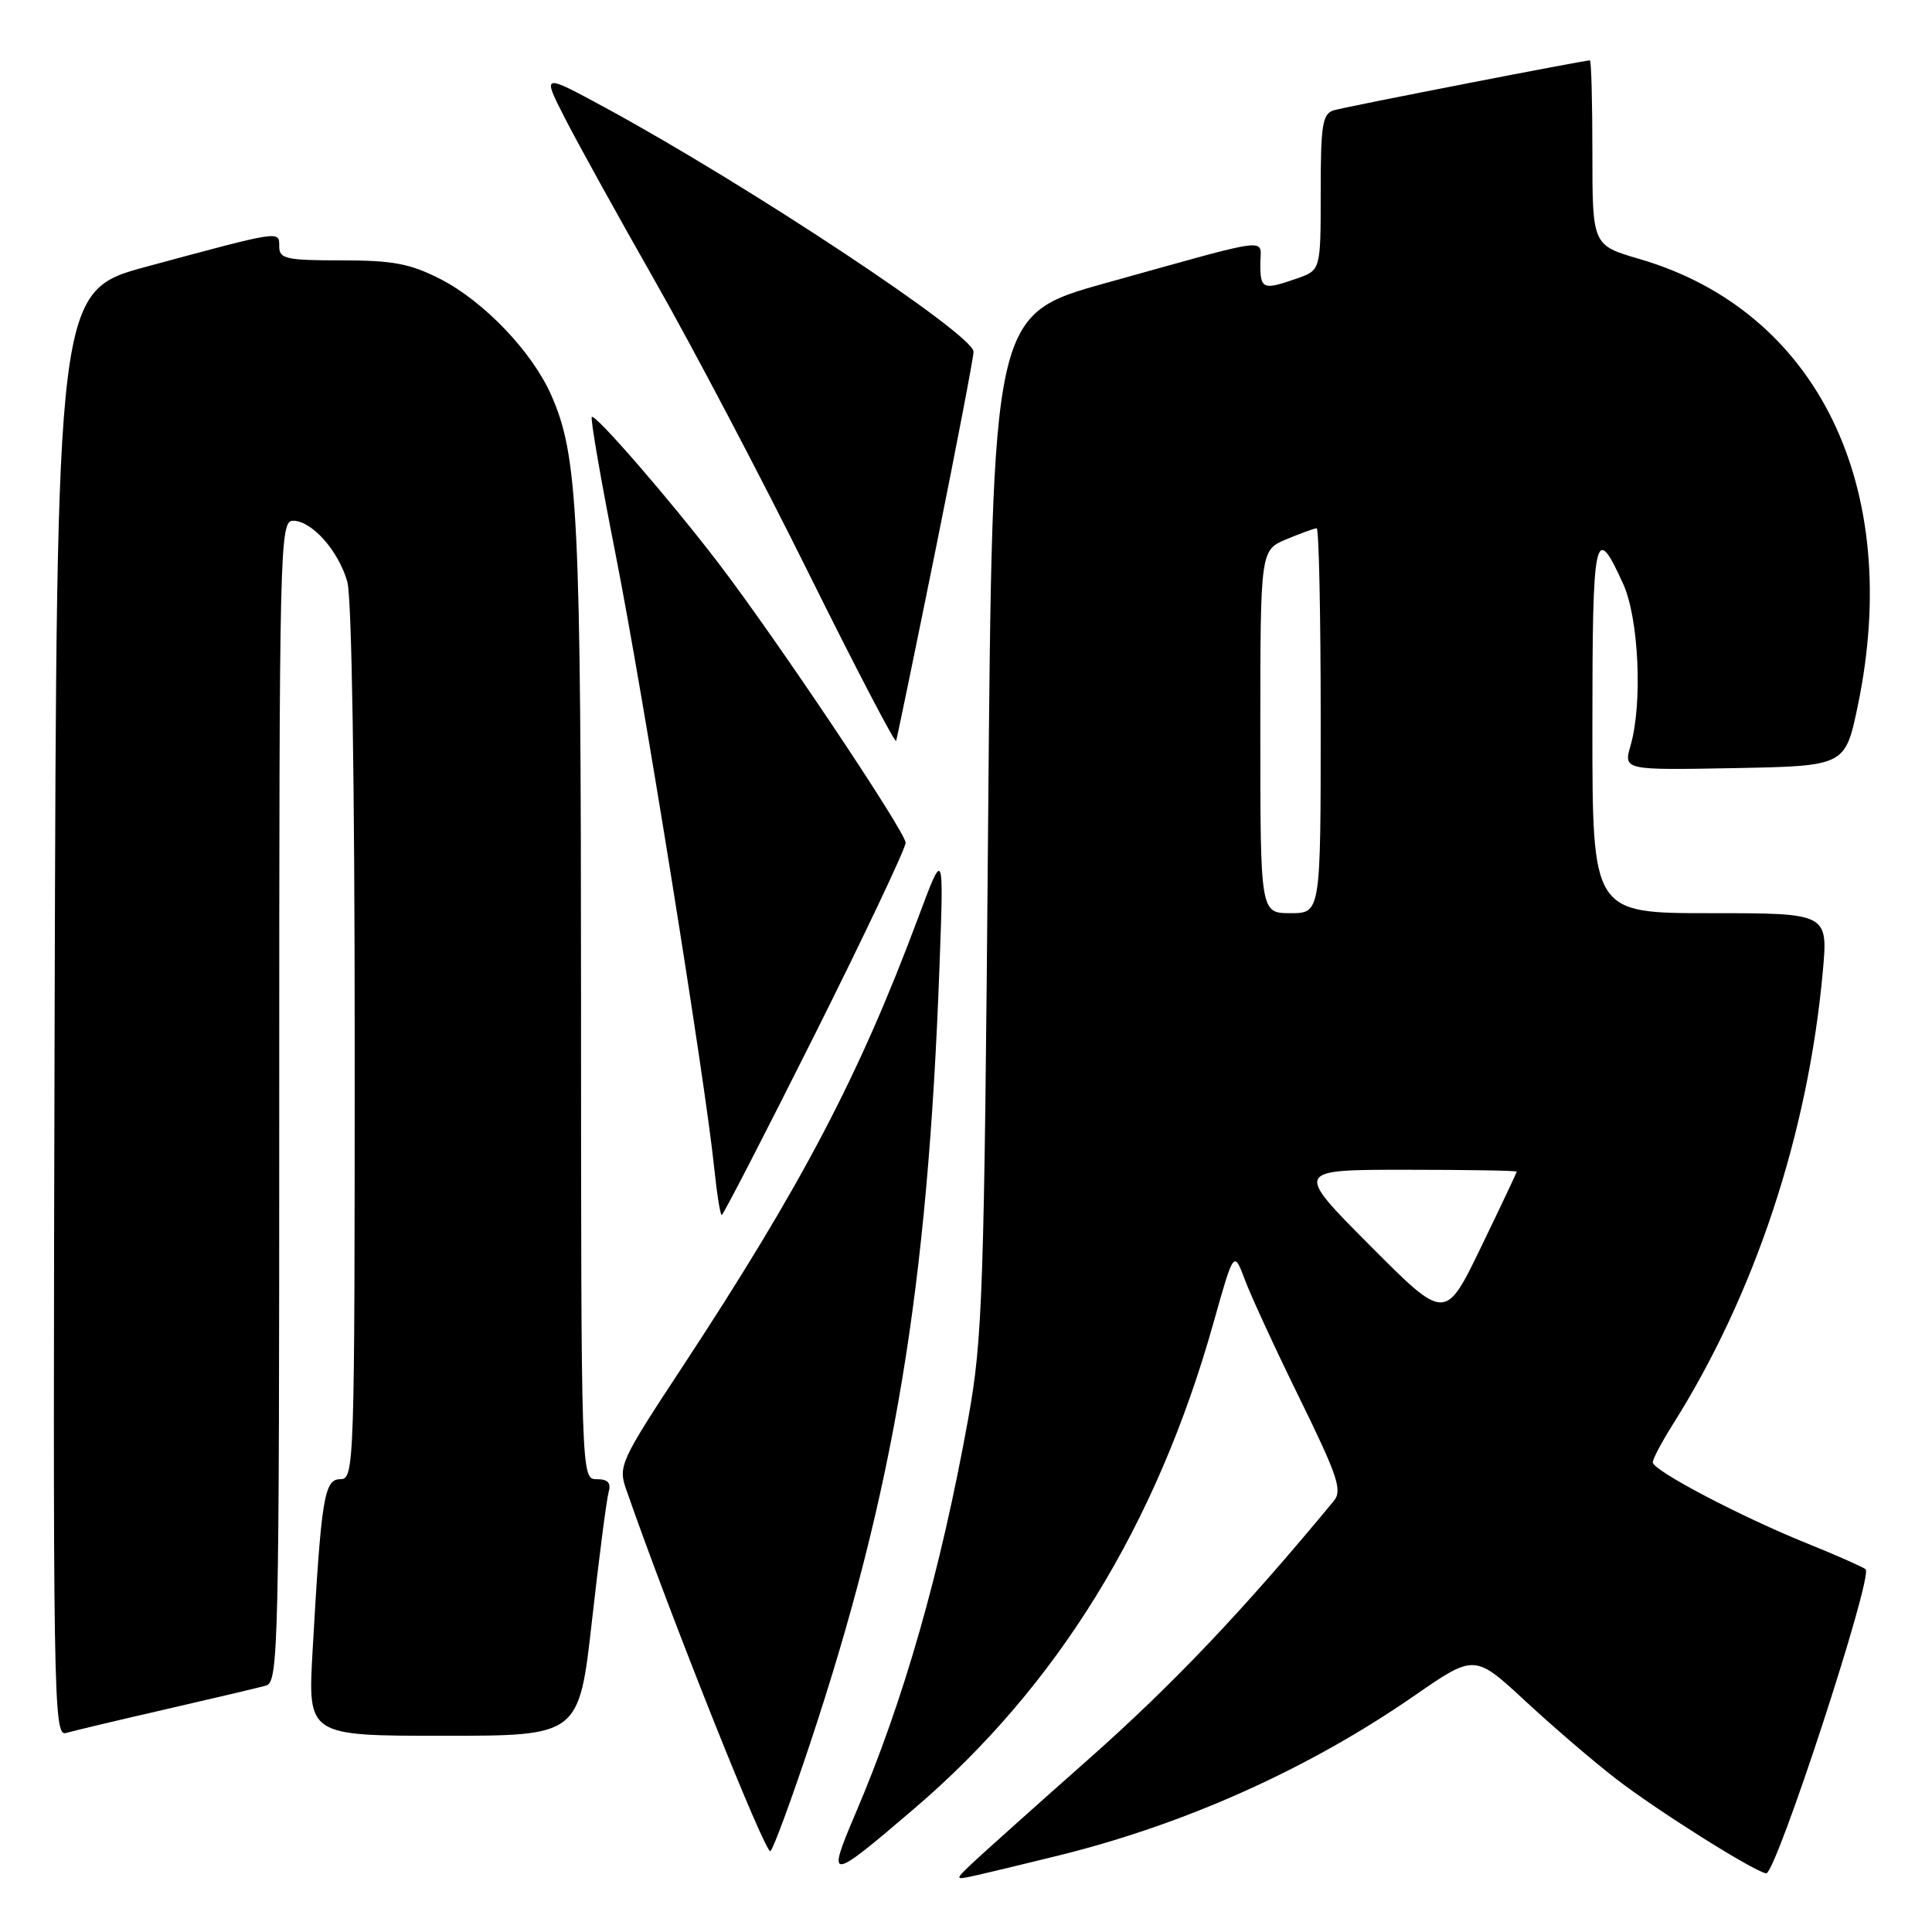 <?xml version="1.0" encoding="UTF-8" standalone="no"?>
<!DOCTYPE svg PUBLIC "-//W3C//DTD SVG 1.1//EN" "http://www.w3.org/Graphics/SVG/1.1/DTD/svg11.dtd" >
<svg xmlns="http://www.w3.org/2000/svg" xmlns:xlink="http://www.w3.org/1999/xlink" version="1.1" viewBox="0 0 256 256">
 <g >
 <path fill="currentColor"
d=" M 140.25 245.87 C 157.09 241.71 173.41 234.38 187.44 224.67 C 195.39 219.17 195.39 219.17 202.14 225.42 C 205.85 228.86 211.27 233.51 214.19 235.75 C 219.63 239.94 232.06 247.77 234.01 248.24 C 235.27 248.54 248.27 208.80 247.20 207.93 C 246.82 207.62 243.35 206.09 239.50 204.53 C 230.70 200.99 219.00 194.84 219.00 193.77 C 219.00 193.32 220.18 191.10 221.61 188.82 C 232.51 171.56 239.57 150.28 241.53 128.75 C 242.23 121.00 242.23 121.00 226.62 121.00 C 211.00 121.00 211.00 121.00 211.00 96.44 C 211.00 70.59 211.32 69.09 215.08 77.37 C 217.15 81.93 217.67 93.19 216.06 98.78 C 215.12 102.05 215.12 102.05 229.81 101.78 C 244.50 101.50 244.50 101.50 246.17 93.50 C 252.20 64.52 240.81 41.20 217.25 34.32 C 211.00 32.50 211.00 32.50 211.00 20.25 C 211.00 13.51 210.85 8.00 210.67 8.00 C 209.85 8.00 178.30 14.15 176.75 14.61 C 175.23 15.07 175.00 16.49 175.00 25.47 C 175.00 35.80 175.00 35.80 171.85 36.90 C 167.34 38.47 167.00 38.34 167.00 34.98 C 167.00 31.47 169.19 31.20 146.50 37.51 C 131.50 41.69 131.50 41.69 130.93 109.09 C 130.41 171.52 130.21 177.35 128.29 188.00 C 124.63 208.24 119.77 225.28 113.37 240.27 C 109.49 249.38 109.79 249.36 121.13 239.66 C 140.11 223.44 153.25 202.12 160.80 175.25 C 163.49 165.69 163.49 165.69 164.96 169.59 C 165.76 171.74 169.04 178.85 172.25 185.38 C 177.26 195.60 177.89 197.49 176.74 198.88 C 164.76 213.37 155.41 223.22 144.16 233.17 C 136.65 239.82 129.60 246.13 128.50 247.20 C 126.51 249.12 126.52 249.12 129.50 248.46 C 131.15 248.09 135.99 246.92 140.25 245.87 Z  M 107.35 231.00 C 118.48 197.48 122.93 170.77 124.49 128.00 C 125.06 112.50 125.06 112.50 121.70 121.50 C 113.83 142.61 106.22 157.10 90.29 181.32 C 82.24 193.55 81.90 194.28 82.96 197.32 C 88.79 214.07 101.49 245.91 102.09 245.29 C 102.52 244.85 104.88 238.43 107.35 231.00 Z  M 22.00 226.48 C 28.32 225.03 34.29 223.62 35.25 223.35 C 36.90 222.89 37.00 218.35 37.00 145.93 C 37.00 72.12 37.07 69.00 38.83 69.00 C 41.32 69.00 44.84 72.96 46.02 77.08 C 46.61 79.12 47.00 103.67 47.00 138.24 C 47.00 194.34 46.95 196.00 45.10 196.00 C 42.96 196.00 42.57 198.41 41.42 218.75 C 40.78 230.00 40.78 230.00 58.75 230.00 C 76.72 230.00 76.72 230.00 78.44 214.75 C 79.38 206.36 80.37 198.71 80.64 197.75 C 81.00 196.49 80.56 196.00 79.07 196.00 C 77.00 196.00 77.00 196.00 76.99 132.75 C 76.98 68.04 76.61 60.43 73.03 52.33 C 70.49 46.59 64.10 39.91 58.32 36.96 C 54.35 34.93 52.04 34.50 45.25 34.50 C 37.93 34.50 37.00 34.30 37.00 32.67 C 37.00 30.54 37.35 30.49 19.50 35.31 C 7.50 38.54 7.50 38.54 7.24 134.34 C 7.00 225.28 7.08 230.11 8.74 229.63 C 9.71 229.35 15.68 227.93 22.00 226.48 Z  M 108.00 137.01 C 114.60 123.81 120.00 112.41 120.00 111.67 C 120.00 110.24 102.74 84.46 95.11 74.50 C 88.69 66.12 78.87 54.80 78.42 55.25 C 78.21 55.46 79.64 63.70 81.59 73.56 C 85.18 91.76 93.45 143.21 94.63 154.71 C 94.99 158.17 95.44 161.00 95.63 161.00 C 95.83 161.00 101.39 150.20 108.00 137.01 Z  M 123.99 72.74 C 126.74 59.12 129.00 47.35 129.00 46.60 C 129.00 44.33 99.02 24.48 80.17 14.25 C 71.83 9.73 71.83 9.73 74.83 15.61 C 76.48 18.85 81.86 28.58 86.79 37.24 C 91.72 45.90 100.88 63.30 107.13 75.91 C 113.38 88.52 118.61 98.53 118.74 98.17 C 118.87 97.80 121.23 86.36 123.99 72.74 Z  M 181.52 165.03 C 171.54 155.00 171.54 155.00 186.27 155.00 C 194.37 155.00 200.99 155.11 200.98 155.25 C 200.96 155.39 198.83 159.90 196.23 165.28 C 191.50 175.05 191.50 175.05 181.52 165.03 Z  M 167.00 96.95 C 167.00 72.90 167.00 72.90 170.47 71.45 C 172.38 70.65 174.18 70.00 174.47 70.00 C 174.76 70.00 175.00 81.47 175.00 95.50 C 175.00 121.00 175.00 121.00 171.00 121.00 C 167.00 121.00 167.00 121.00 167.00 96.95 Z "/>
</g>
</svg>